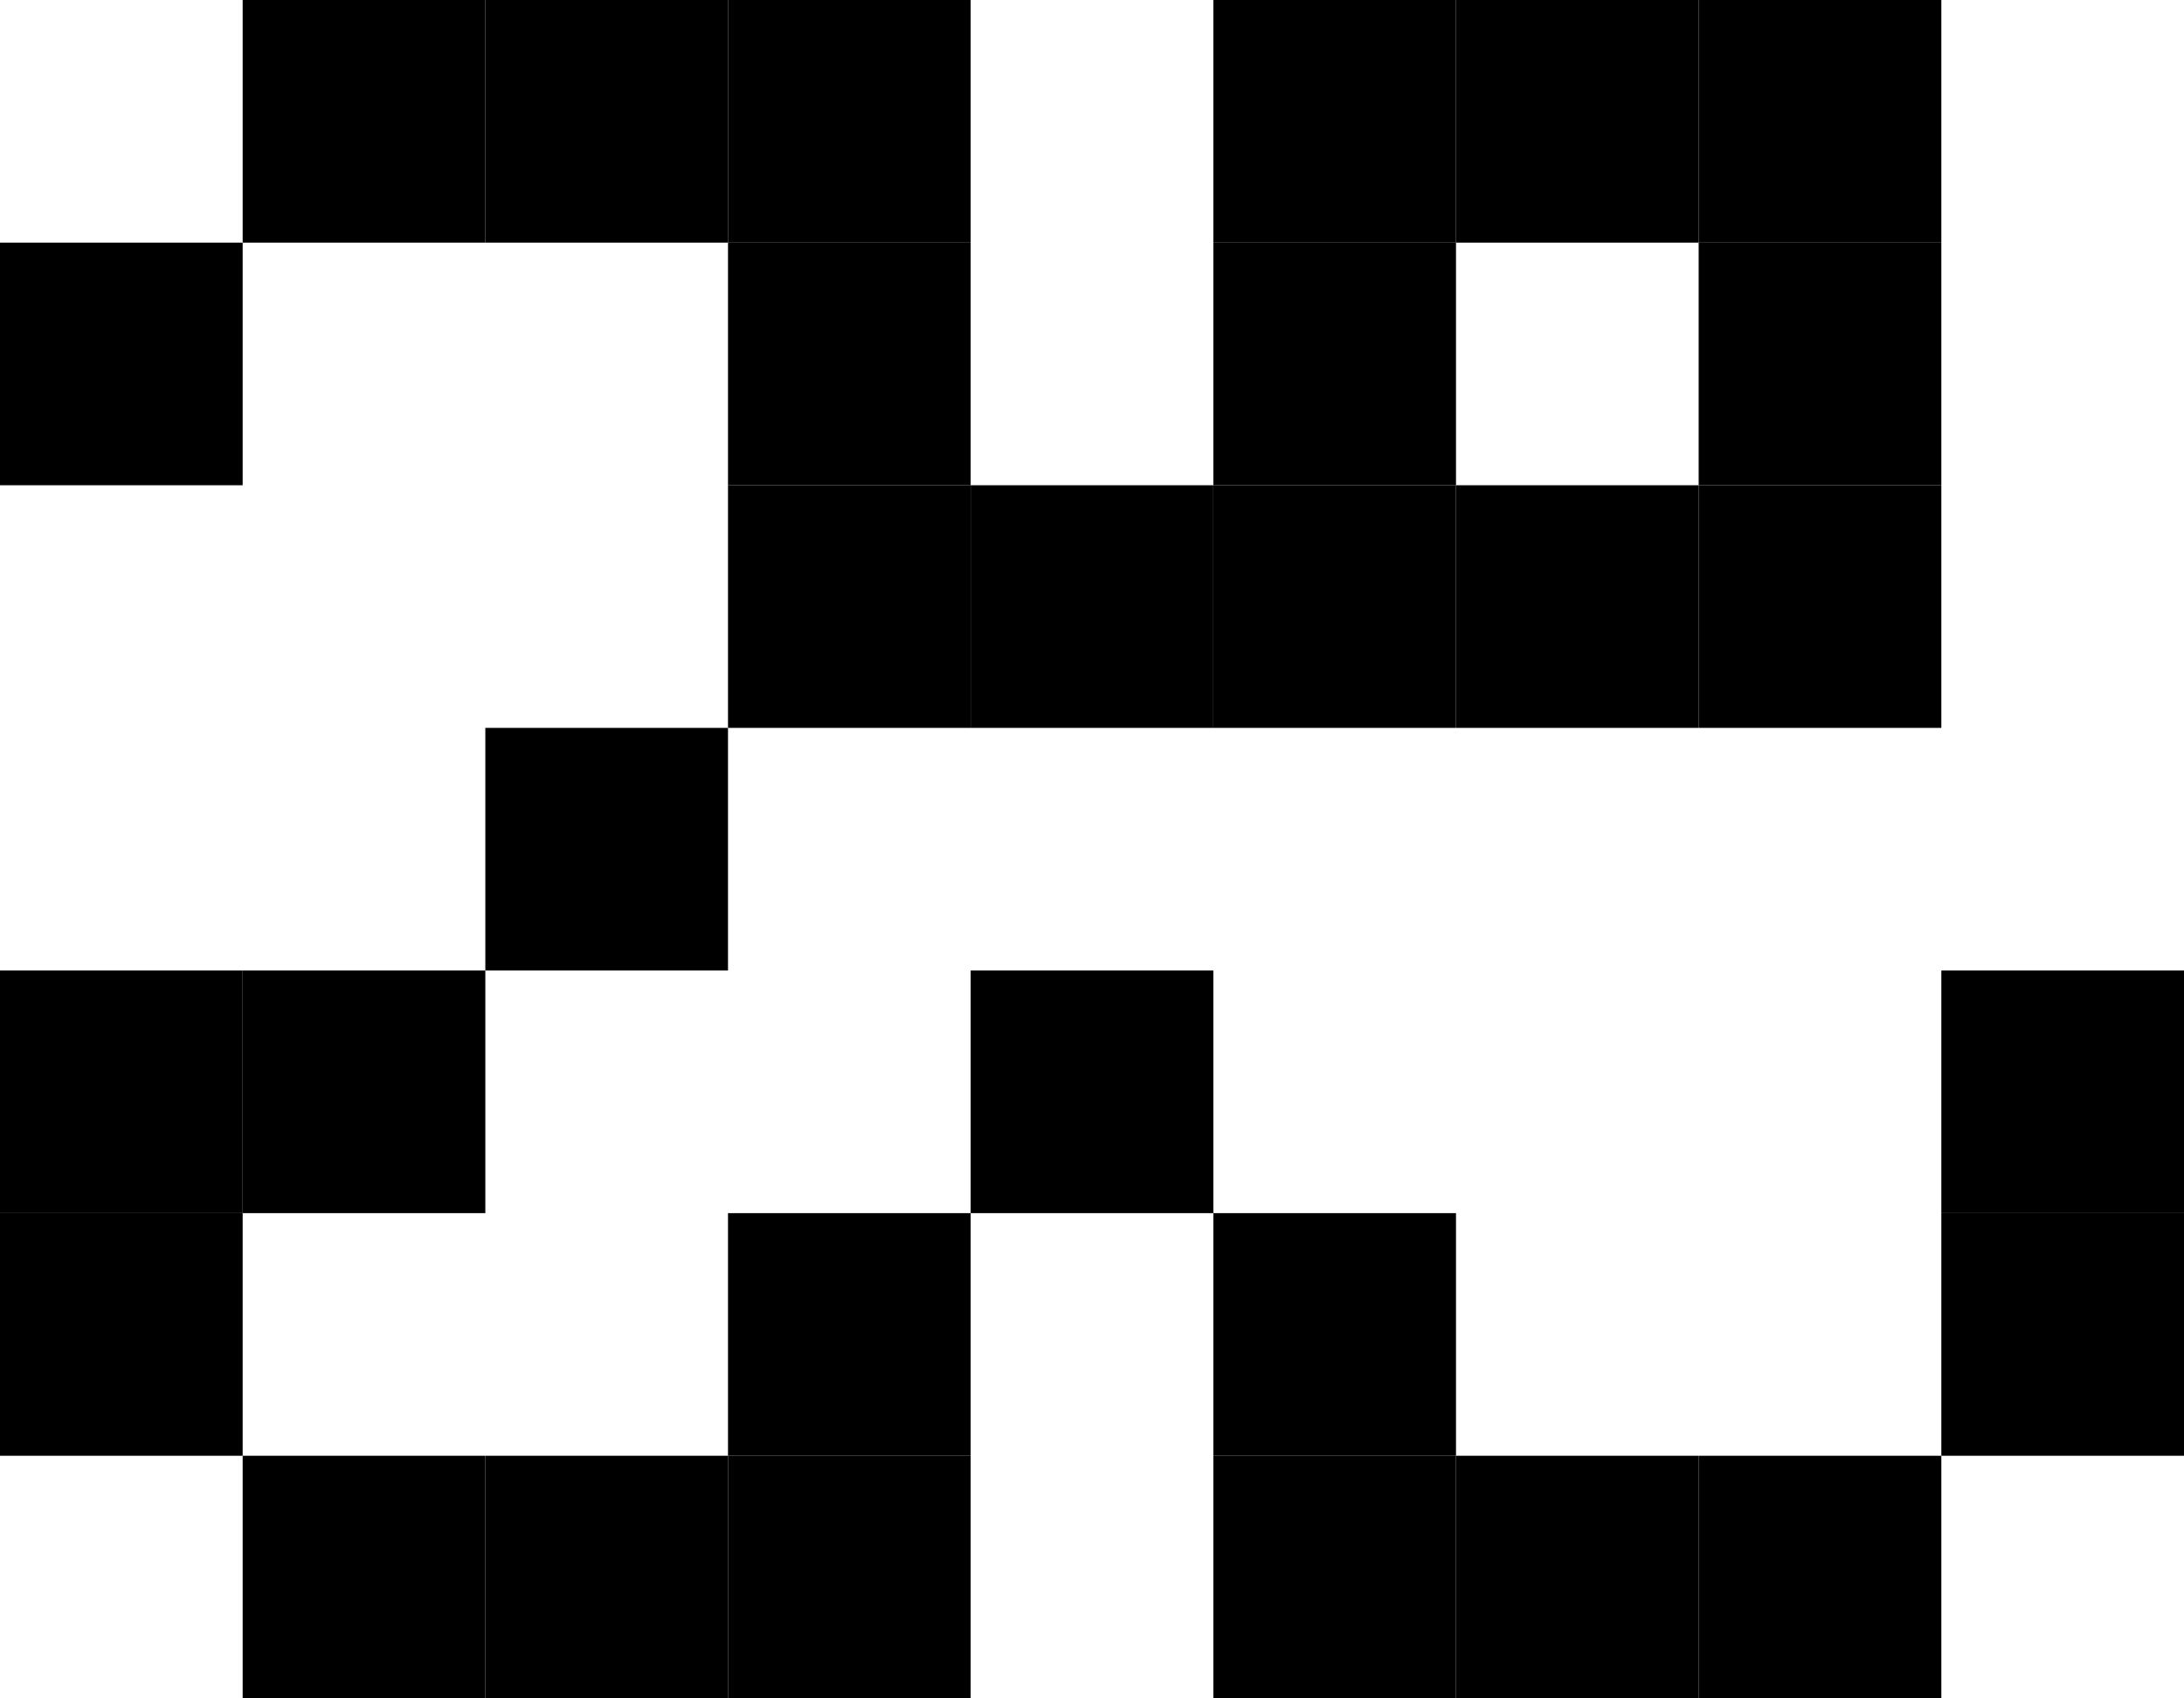 <svg id="j2" xmlns="http://www.w3.org/2000/svg" viewBox="0 0 2700 2100">
  <rect x="900" y="1800" width="300" height="300"/>
  <rect x="2100" y="300" width="300" height="300"/>
  <rect x="2100" width="300" height="300"/>
  <rect x="1800" width="300" height="300"/>
  <rect x="1500" width="300" height="300"/>
  <rect x="1500" y="300" width="300" height="300"/>
  <rect x="2100" y="600" width="300" height="300"/>
  <rect x="1200" y="600" width="300" height="300"/>
  <rect x="1500" y="600" width="300" height="300"/>
  <rect x="1800" y="600" width="300" height="300"/>
  <rect x="2400" y="1200" width="300" height="300"/>
  <rect x="1500" y="1500" width="300" height="300"/>
  <rect x="1500" y="1800" width="300" height="300"/>
  <rect x="2400" y="1500" width="300" height="300"/>
  <rect x="900" y="1500" width="300" height="300"/>
  <rect x="1200" y="1200" width="300" height="300"/>
  <rect x="1800" y="1800" width="300" height="300"/>
  <rect x="2100" y="1800" width="300" height="300"/>
  <rect x="900" width="300" height="300"/>
  <rect x="600" y="1800" width="300" height="300"/>
  <rect x="300" y="1800" width="300" height="300"/>
  <rect y="1500" width="300" height="300"/>
  <rect y="1200" width="300" height="300"/>
  <rect x="300" y="1200" width="300" height="300"/>
  <rect x="600" y="900" width="300" height="300"/>
  <rect x="900" y="600" width="300" height="300"/>
  <rect x="900" y="300" width="300" height="300"/>
  <rect x="600" width="300" height="300"/>
  <rect x="300" width="300" height="300"/>
  <rect y="300" width="300" height="300"/>
</svg>
